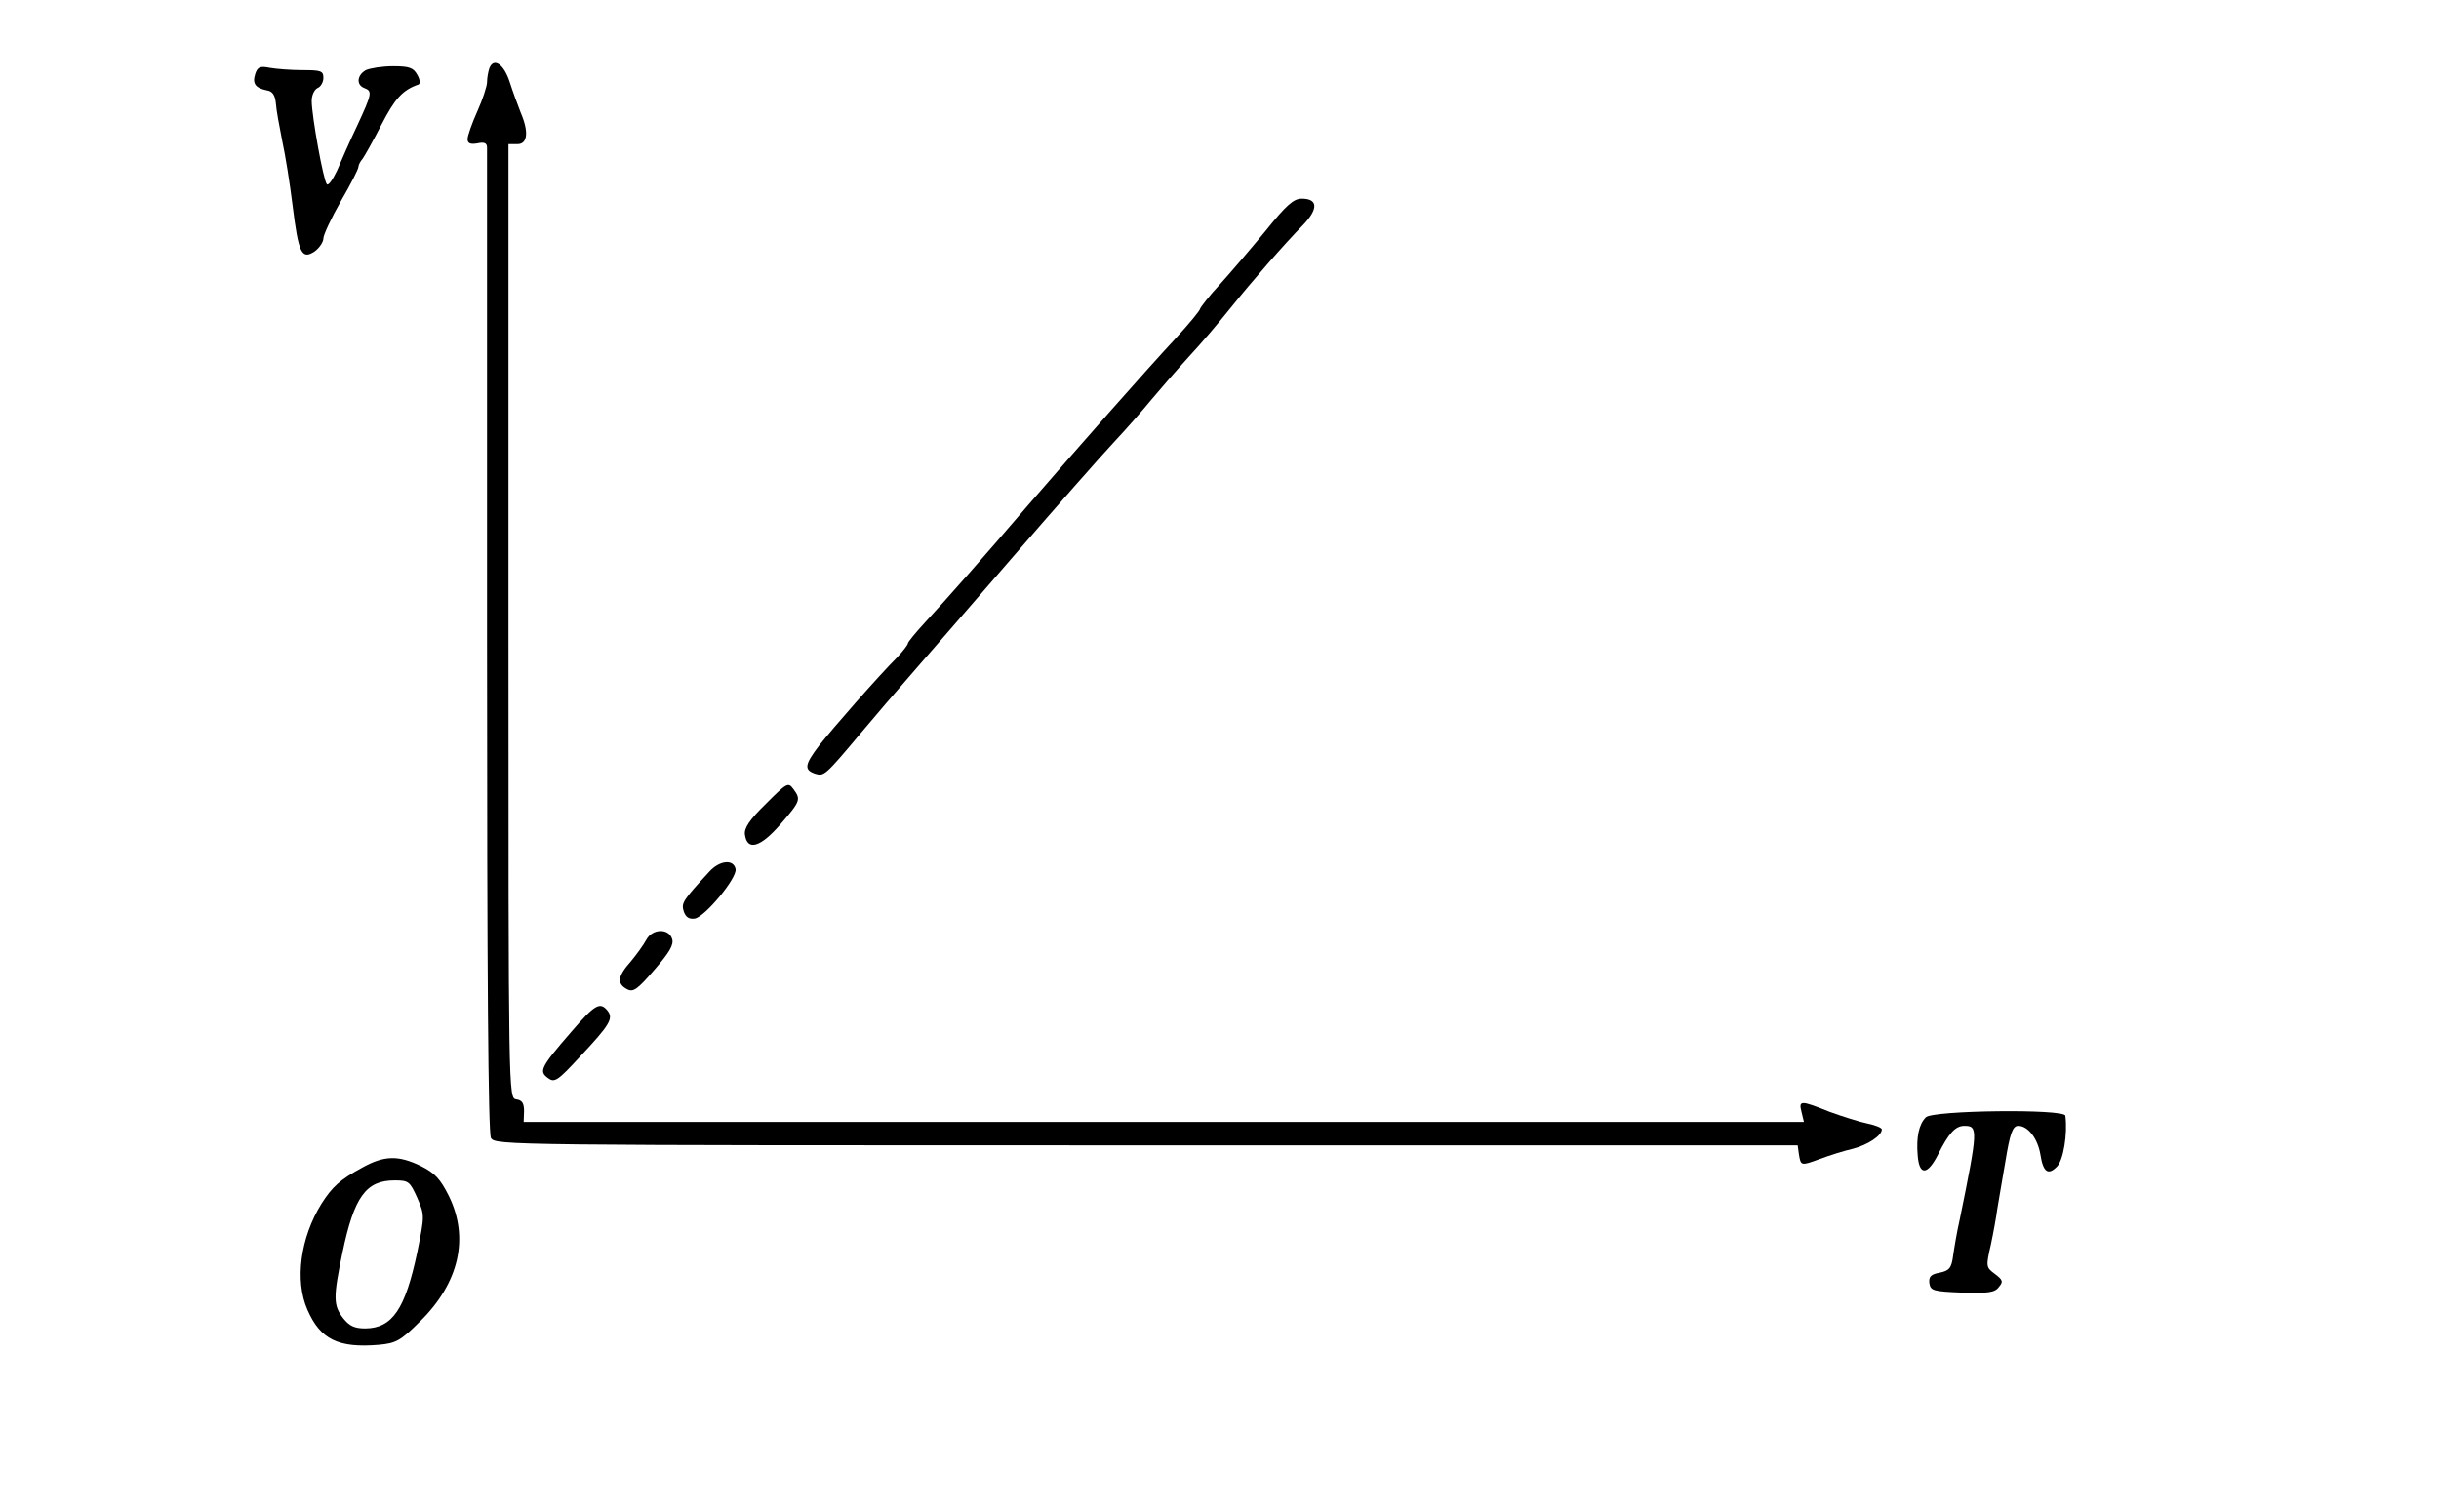 <?xml version="1.0" standalone="no"?>
<!DOCTYPE svg PUBLIC "-//W3C//DTD SVG 20010904//EN"
 "http://www.w3.org/TR/2001/REC-SVG-20010904/DTD/svg10.dtd">
<svg version="1.0" xmlns="http://www.w3.org/2000/svg"
 width="626pt" height="388pt" viewBox="0 0 626 388"
 preserveAspectRatio="xMidYMid meet">
<g transform="translate(0,388) scale(0.1,-0.1)"
fill="#000000" stroke="none">
<path d="M1256 3705 c-3 -9 -6 -25 -6 -36 0 -10 -11 -44 -25 -75 -14 -31 -25
-63 -25 -71 0 -11 7 -14 25 -11 18 4 25 1 25 -11 0 -9 0 -580 0 -1269 0 -854
3 -1259 10 -1273 11 -19 33 -19 1682 -19 l1672 0 3 -22 c5 -31 5 -31 54 -13
24 9 62 21 84 26 39 10 75 34 75 50 0 4 -17 11 -37 15 -20 4 -64 18 -97 30
-75 30 -80 30 -72 -1 l6 -25 -1643 0 -1643 0 1 28 c0 20 -5 28 -20 30 -20 3
-20 10 -20 1227 l0 1225 23 0 c26 0 30 31 8 82 -7 18 -20 53 -28 78 -15 46
-41 63 -52 35z"/>
<path d="M655 3690 c-8 -25 1 -36 30 -42 14 -2 21 -12 23 -33 1 -17 9 -59 16
-95 8 -36 20 -111 27 -168 15 -121 23 -140 57 -117 12 9 22 24 22 33 0 9 20
52 45 96 25 43 45 82 45 88 0 5 5 14 11 21 5 7 27 46 48 87 34 66 54 89 95
103 5 2 4 13 -3 25 -10 18 -20 22 -62 22 -28 0 -59 -5 -70 -10 -23 -13 -25
-38 -4 -46 21 -8 20 -14 -18 -96 -19 -40 -42 -92 -52 -116 -11 -23 -22 -39
-26 -35 -9 9 -39 176 -39 214 0 15 7 29 15 33 8 3 15 15 15 26 0 18 -6 20 -54
20 -29 0 -67 3 -84 6 -25 5 -31 2 -37 -16z"/>
<path d="M3248 3287 c-37 -45 -90 -107 -117 -137 -28 -30 -50 -59 -51 -63 0
-4 -28 -38 -62 -75 -79 -85 -241 -269 -377 -426 -119 -139 -208 -240 -268
-305 -23 -25 -43 -49 -43 -53 0 -3 -12 -19 -27 -35 -50 -50 -167 -184 -200
-226 -38 -50 -40 -63 -11 -73 23 -7 25 -6 118 105 41 49 79 93 151 176 15 17
120 138 234 270 114 132 233 267 264 300 31 33 74 82 96 109 22 26 65 76 96
110 31 33 79 90 107 125 58 72 137 163 187 214 39 41 38 67 -4 67 -21 0 -40
-17 -93 -83z"/>
<path d="M1966 1817 c-42 -41 -57 -63 -54 -80 6 -42 40 -32 91 27 52 60 53 64
33 91 -13 18 -17 15 -70 -38z"/>
<path d="M1820 1642 c-68 -74 -72 -80 -65 -102 5 -14 13 -20 28 -18 26 4 109
104 105 127 -5 26 -41 23 -68 -7z"/>
<path d="M1659 1468 c-7 -13 -25 -38 -40 -56 -34 -38 -36 -57 -10 -71 16 -9
27 -1 70 49 39 45 51 65 46 80 -9 28 -51 26 -66 -2z"/>
<path d="M1466 1231 c-79 -91 -83 -101 -60 -118 17 -13 25 -8 82 54 78 83 87
99 71 119 -19 23 -32 16 -93 -55z"/>
<path d="M4943 1012 c-18 -18 -25 -51 -21 -98 4 -52 25 -51 52 2 28 56 45 74
68 74 35 0 35 -10 -12 -240 -7 -30 -14 -72 -17 -93 -4 -32 -10 -39 -35 -44
-22 -4 -28 -10 -26 -27 3 -19 10 -21 84 -24 65 -2 84 0 94 14 12 14 11 18 -10
34 -23 17 -23 19 -10 76 7 33 14 73 16 89 3 17 12 72 21 123 12 74 19 92 33
92 25 0 50 -32 57 -74 7 -45 20 -54 43 -30 16 17 27 83 21 130 -2 18 -340 14
-358 -4z"/>
<path d="M930 883 c-57 -31 -77 -49 -105 -93 -54 -87 -69 -197 -36 -272 33
-76 79 -99 184 -90 43 4 55 10 106 61 99 98 126 213 73 321 -22 44 -36 59 -72
77 -58 28 -94 27 -150 -4z m141 -78 c19 -44 19 -45 0 -139 -31 -147 -64 -195
-133 -196 -28 0 -41 6 -57 26 -26 33 -26 54 -2 169 30 143 60 185 134 185 36
0 39 -3 58 -45z"/>
</g>
</svg>
